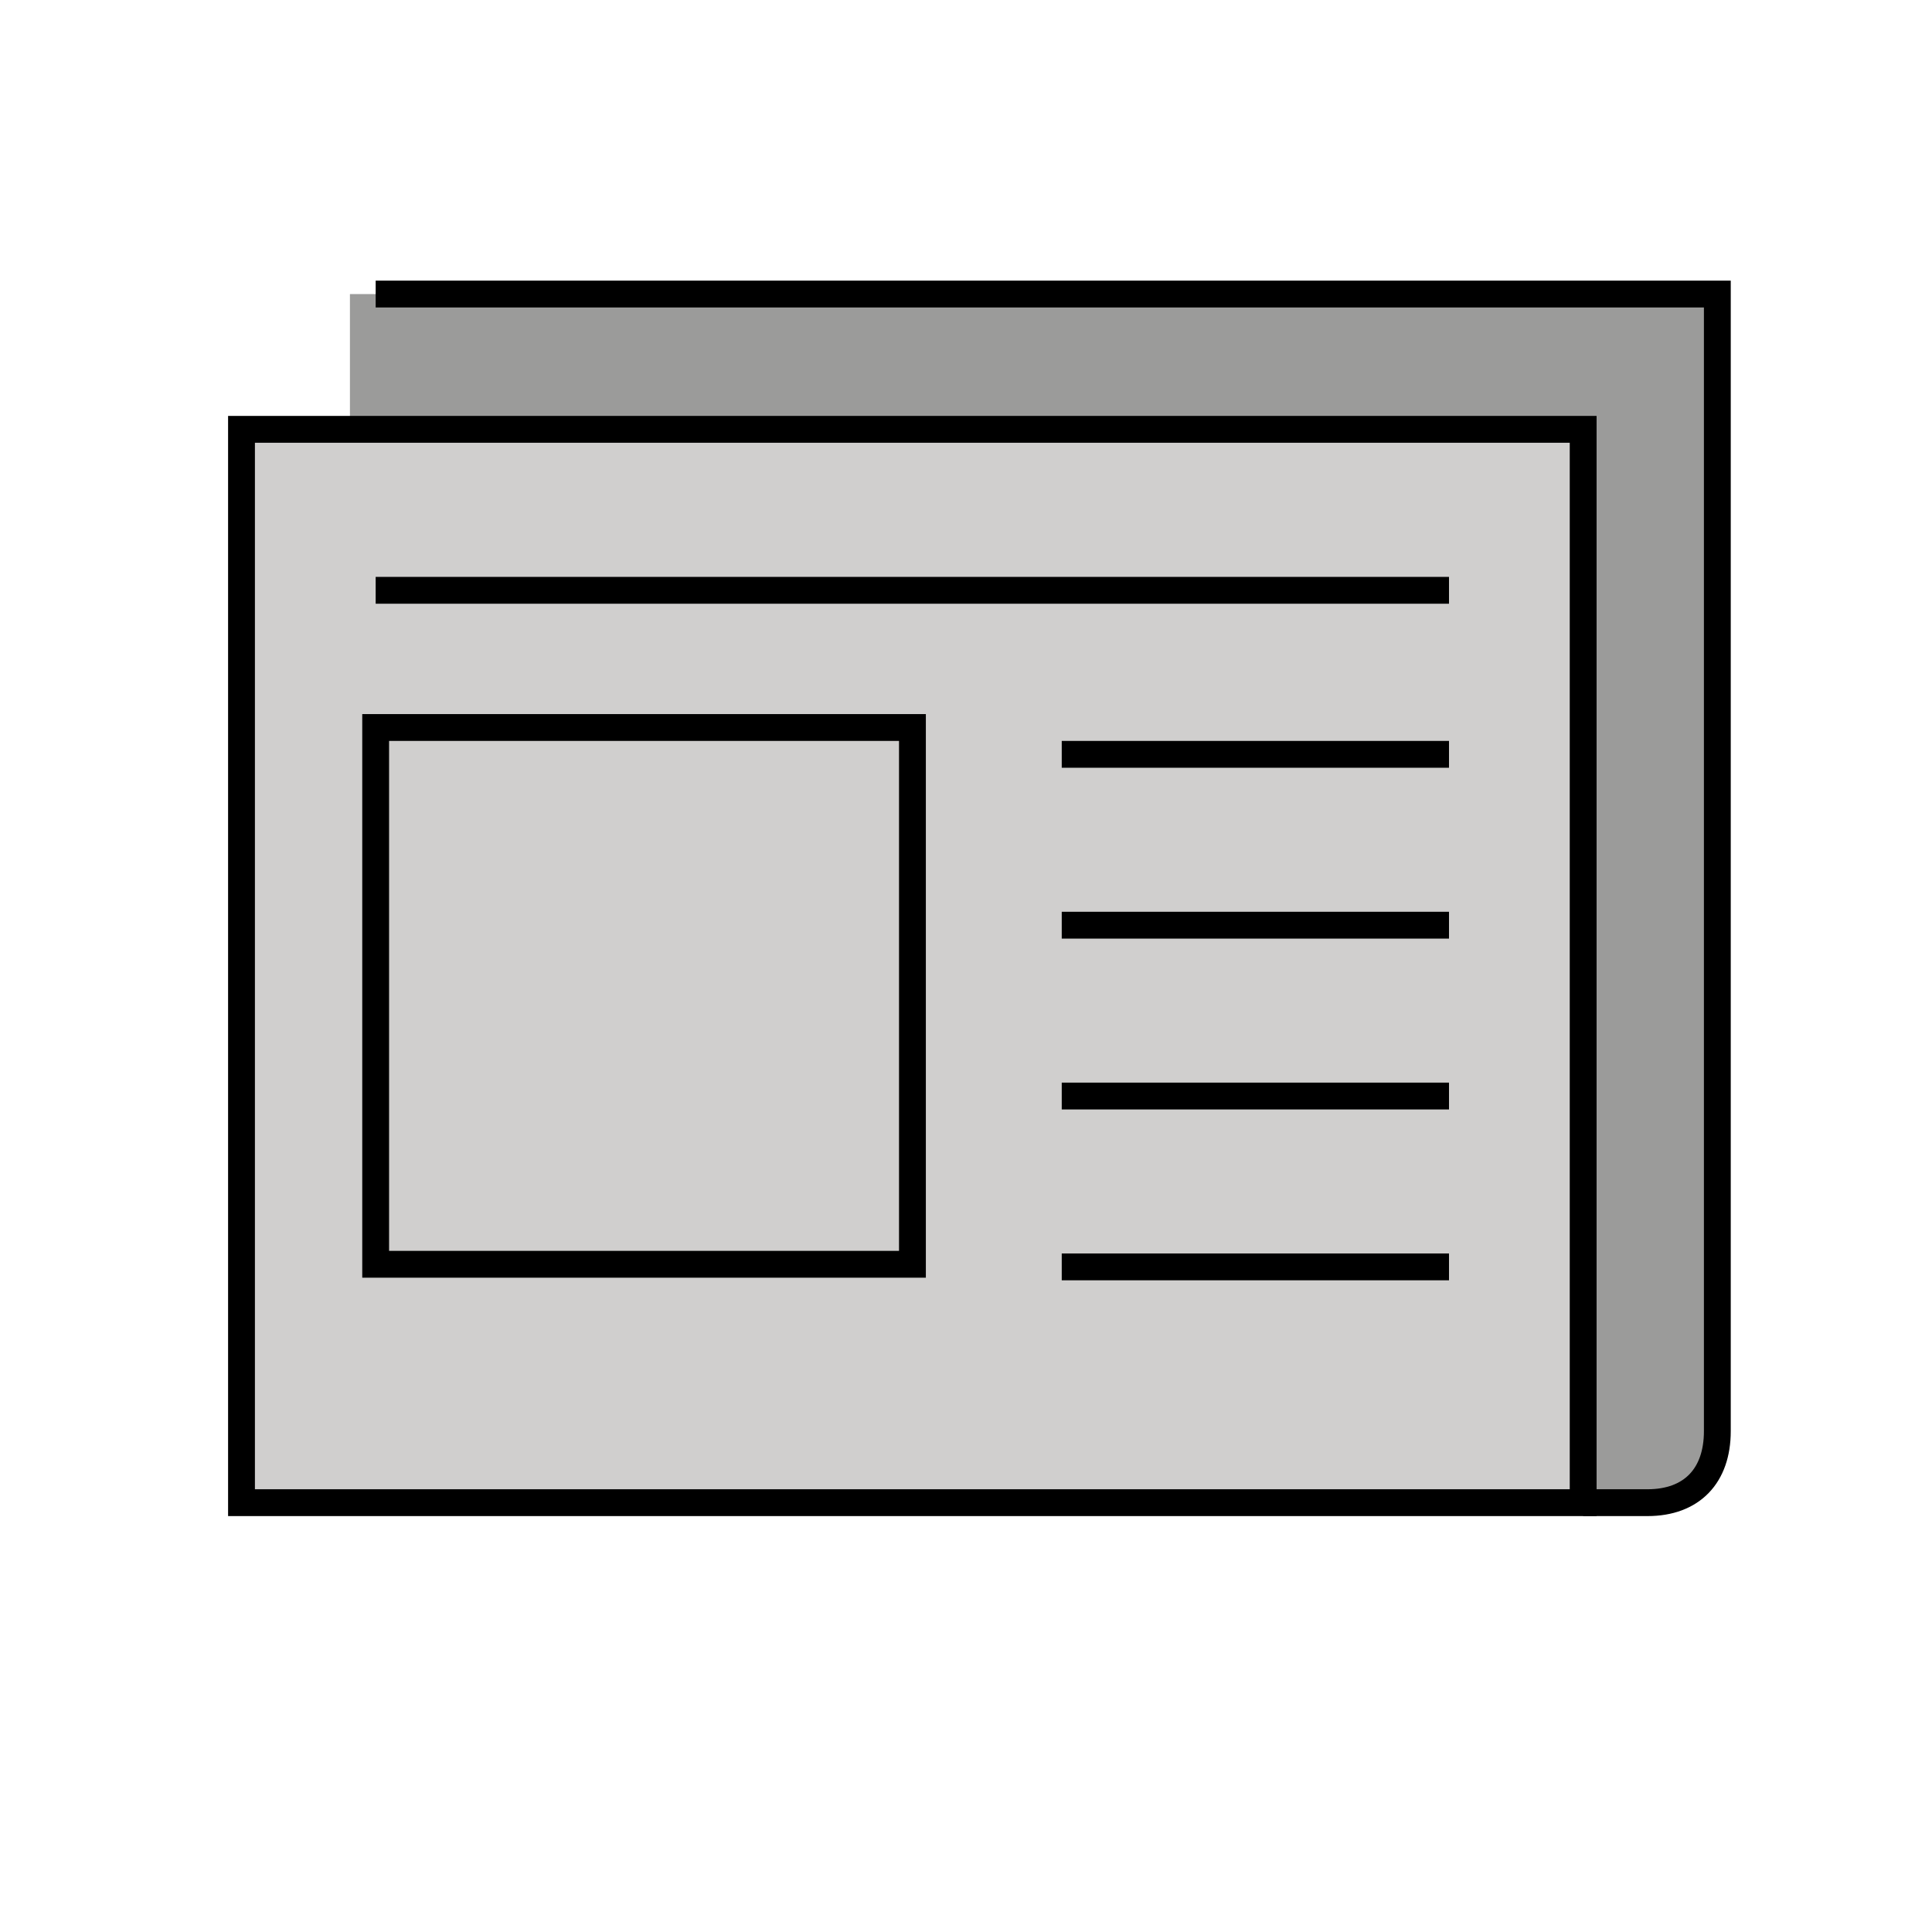 <svg id="emoji" viewBox="0 0 72 72" xmlns="http://www.w3.org/2000/svg" width="64" height="64">
  <g id="color">
    <path fill="#9B9B9A" stroke="none" d="M58.904,56h2.442C63.034,56,64,54.993,64,53.337v-0.378v-42H13.041v13.277"/>
    <path fill="#9B9B9A" stroke="none" d="M59,56h2.396C63.053,56,64,54.993,64,53.337v-0.378v-42H14v16.154"/>
    <path fill="#9B9B9A" stroke="none" strokeLinecap="round" strokeLinejoin="round" strokeMiterlimit="10" strokeWidth="2" d="M59,56h2.396C63.053,56,64,54.993,64,53.337v-0.378v-42H14"/>
    <rect x="9" y="16" width="50" height="40" fill="#D0CFCE" stroke="none" strokeLinecap="round" strokeLinejoin="round" strokeMiterlimit="10" strokeWidth="2"/>
  </g>
  <g id="hair"/>
  <g id="skin"/>
  <g id="skin-shadow"/>
  <g id="line">
    <path fill="none" stroke="#000000" strokeLinecap="round" strokeLinejoin="round" strokeMiterlimit="10" strokeWidth="2" d="M59,56h2.396C63.053,56,64,54.993,64,53.337v-0.378v-42H14"/>
    <rect x="9" y="16" width="50" height="40" fill="none" stroke="#000000" strokeLinecap="round" strokeLinejoin="round" strokeMiterlimit="10" strokeWidth="2"/>
    <rect x="14" y="27.112" width="20.004" height="20.004" fill="none" stroke="#000000" strokeLinecap="round" strokeLinejoin="round" strokeMiterlimit="10" strokeWidth="2"/>
    <line x1="14" x2="54" y1="21.999" y2="21.999" fill="none" stroke="#000000" strokeLinecap="round" strokeLinejoin="round" strokeMiterlimit="10" strokeWidth="2"/>
    <line x1="39.568" x2="54" y1="28.112" y2="28.112" fill="none" stroke="#000000" strokeLinecap="round" strokeLinejoin="round" strokeMiterlimit="10" strokeWidth="2"/>
    <line x1="39.568" x2="54" y1="34.479" y2="34.479" fill="none" stroke="#000000" strokeLinecap="round" strokeLinejoin="round" strokeMiterlimit="10" strokeWidth="2"/>
    <line x1="39.568" x2="54" y1="40.846" y2="40.846" fill="none" stroke="#000000" strokeLinecap="round" strokeLinejoin="round" strokeMiterlimit="10" strokeWidth="2"/>
    <line x1="39.568" x2="54" y1="47.213" y2="47.213" fill="none" stroke="#000000" strokeLinecap="round" strokeLinejoin="round" strokeMiterlimit="10" strokeWidth="2"/>
  </g>
</svg>
